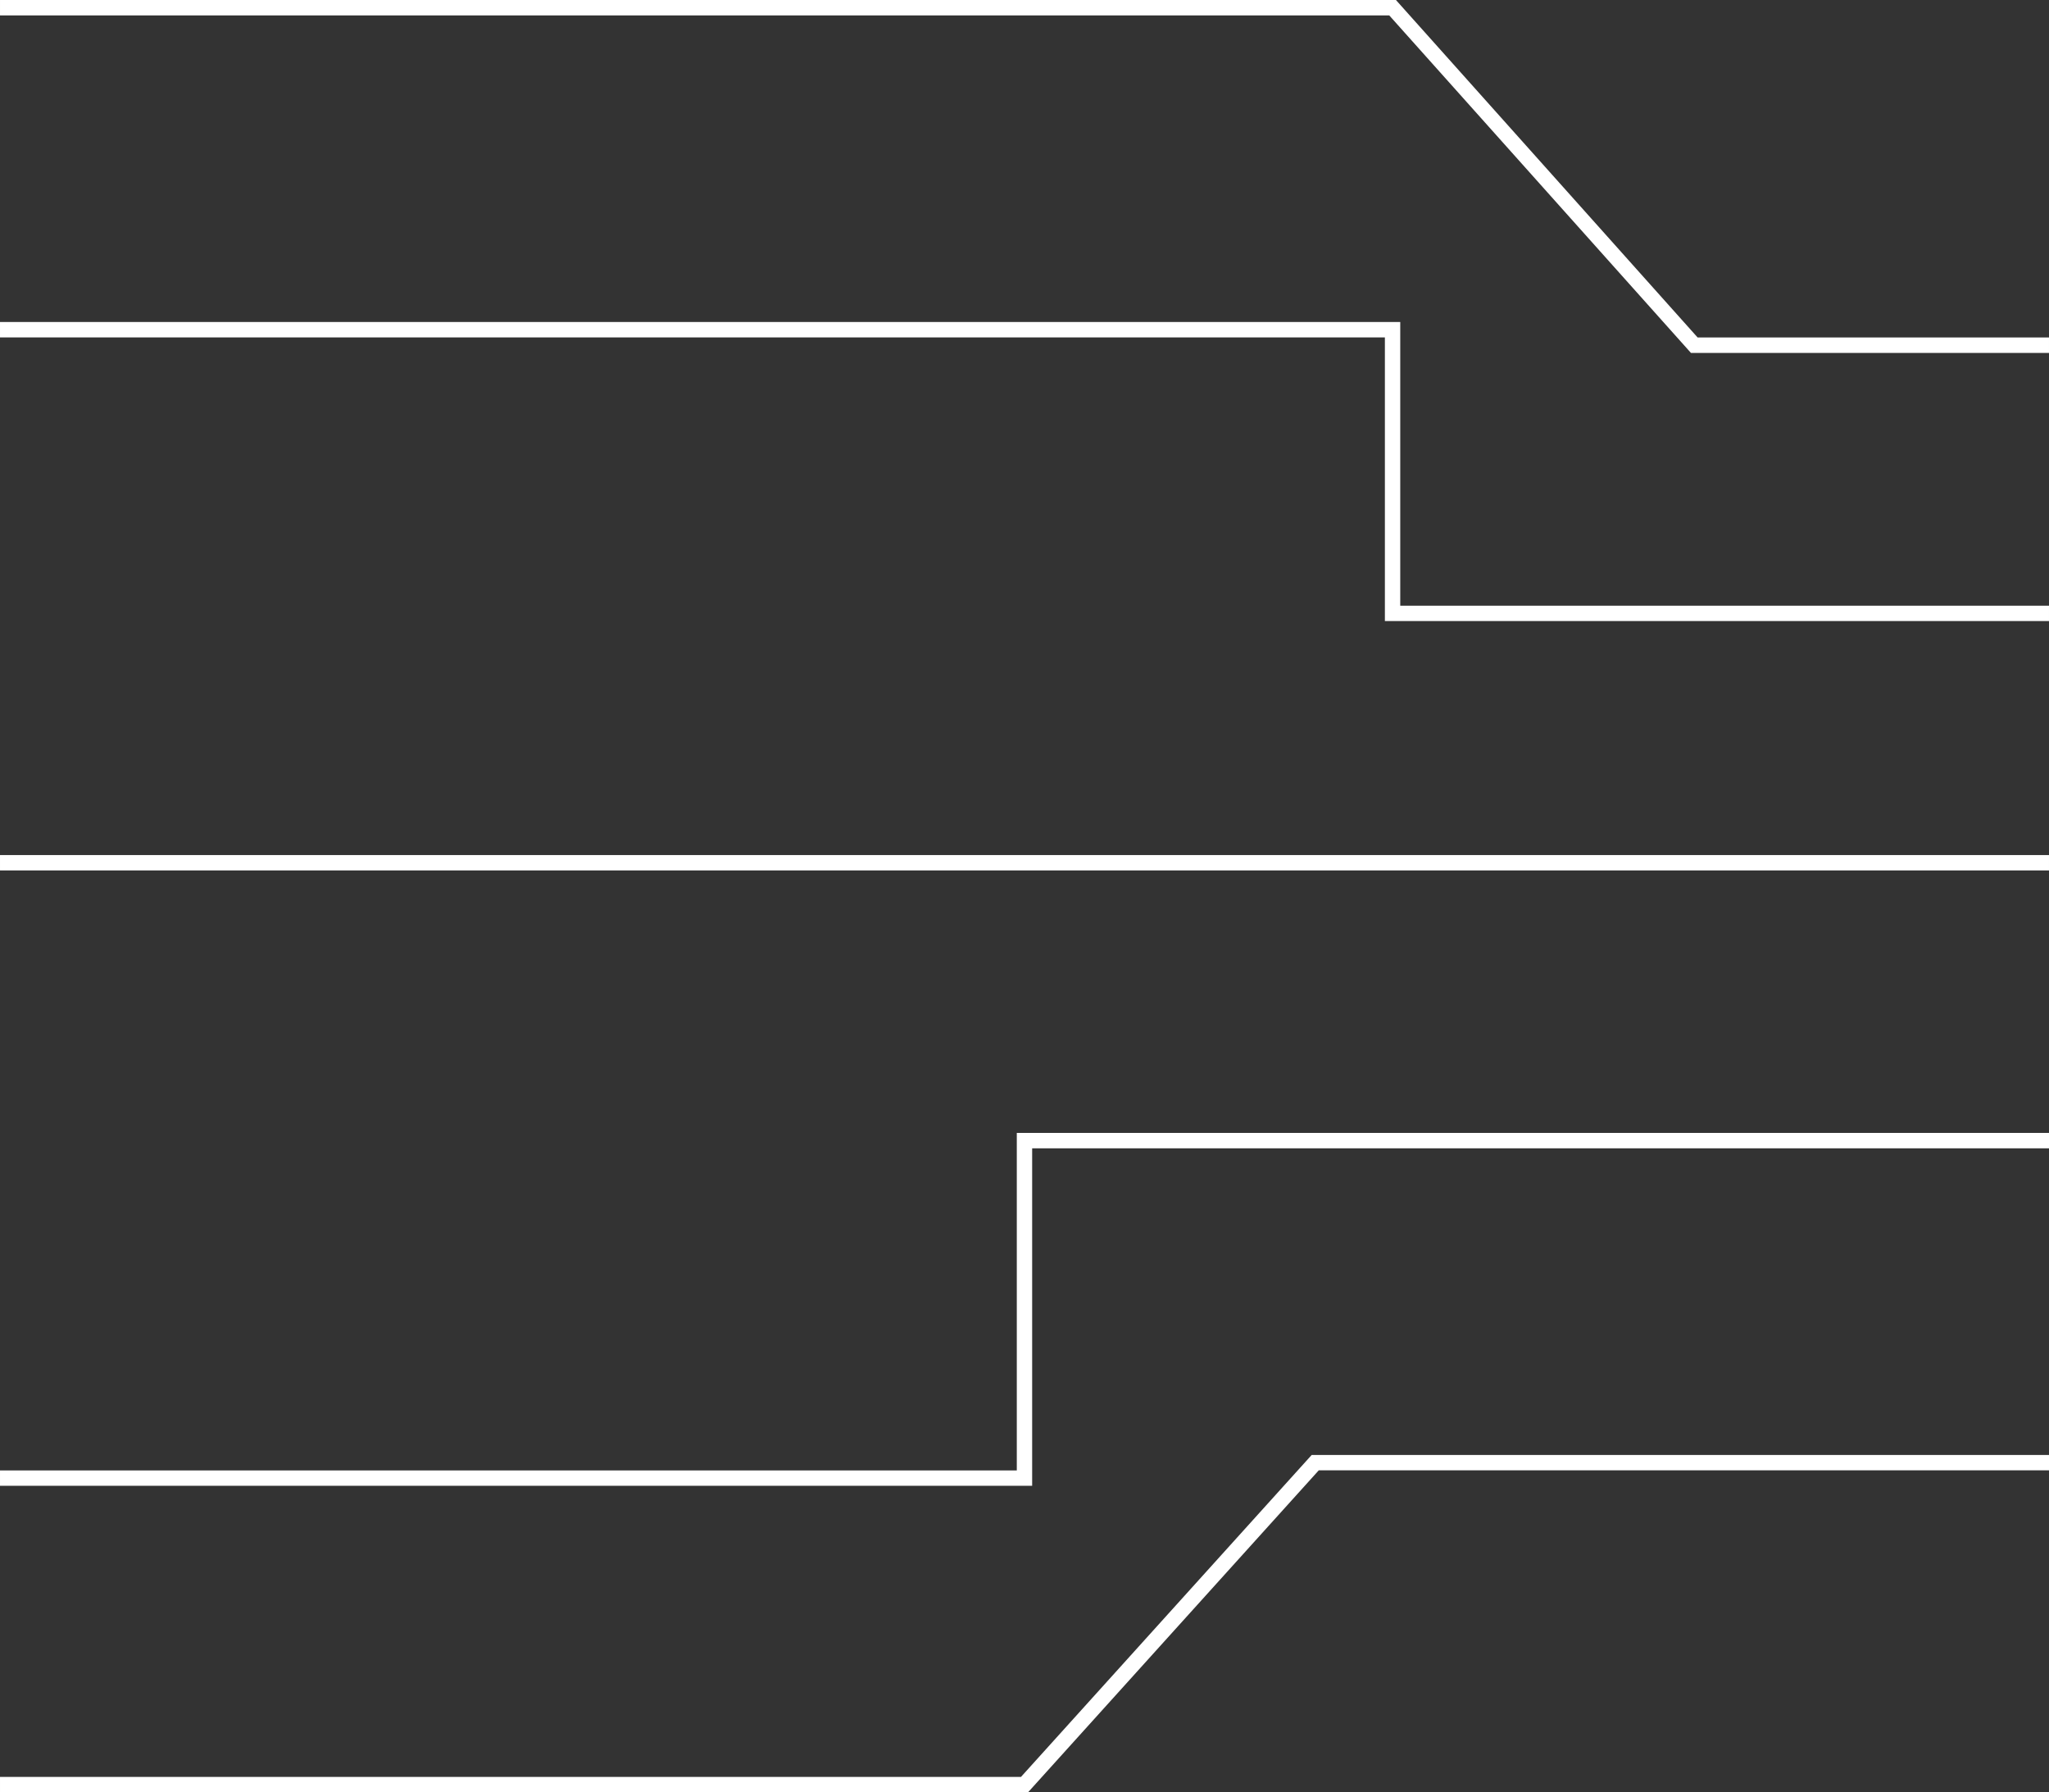 <?xml version="1.0" encoding="UTF-8" standalone="no"?>
<!-- Created with Inkscape (http://www.inkscape.org/) -->

<svg
   width="1023.984"
   height="895.539"
   viewBox="0 0 270.929 236.945"
   version="1.1"
   id="svg1"
   inkscape:export-filename="pathwire2.svg"
   inkscape:export-xdpi="96"
   inkscape:export-ydpi="96"
   xmlns:inkscape="http://www.inkscape.org/namespaces/inkscape"
   xmlns:sodipodi="http://sodipodi.sourceforge.net/DTD/sodipodi-0.dtd"
   xmlns="http://www.w3.org/2000/svg"
   xmlns:svg="http://www.w3.org/2000/svg">
  <rect x="0" y="0" width="270.929" height="236.945" fill="#333333" stroke="none"/>
  <sodipodi:namedview
     id="namedview1"
     pagecolor="#000000"
     bordercolor="#000000"
     borderopacity="0.25"
     inkscape:showpageshadow="2"
     inkscape:pageopacity="0.0"
     inkscape:pagecheckerboard="0"
     inkscape:deskcolor="#d1d1d1"
     inkscape:document-units="mm" />
  <defs
     id="defs1" />
  <g
     inkscape:label="Camada 1"
     inkscape:groupmode="layer"
     id="layer1"
     transform="translate(0,-13.711)">
    <path
       id="path502"
       style="color:#000000;fill:#ffffff;stroke-width:4;-inkscape-stroke:none;paint-order:markers stroke fill"
       d="m 135.93,250.656 38.445,-42.569 h 96.554 v -2.03 h -97.493 l -38.437,42.559 H 0 v 2.04 z m 0.546,-40.525 v -44.615 h 134.454 v -2.032 H 134.446 V 208.101 H 0 v 2.03 z M 270.929,128.782 v -1.017 -1.015 H 0 v 1.015 1.017 z m 0,-32.97 V 93.78 H 185.148 V 56.28 H 0 v 2.04 h 183.116 v 37.492 z m 0,-35.446 v -2.04 H 224.468 L 184.578,13.711 H 0 v 2.038 h 183.695 l 39.89,44.617 z"
       inkscape:export-filename="pathwire2.svg"
       inkscape:export-xdpi="96"
       inkscape:export-ydpi="96"
       sodipodi:nodetypes="ccccccccccccccccccccccccccccccccccccccccccc" />
  </g>
</svg>
